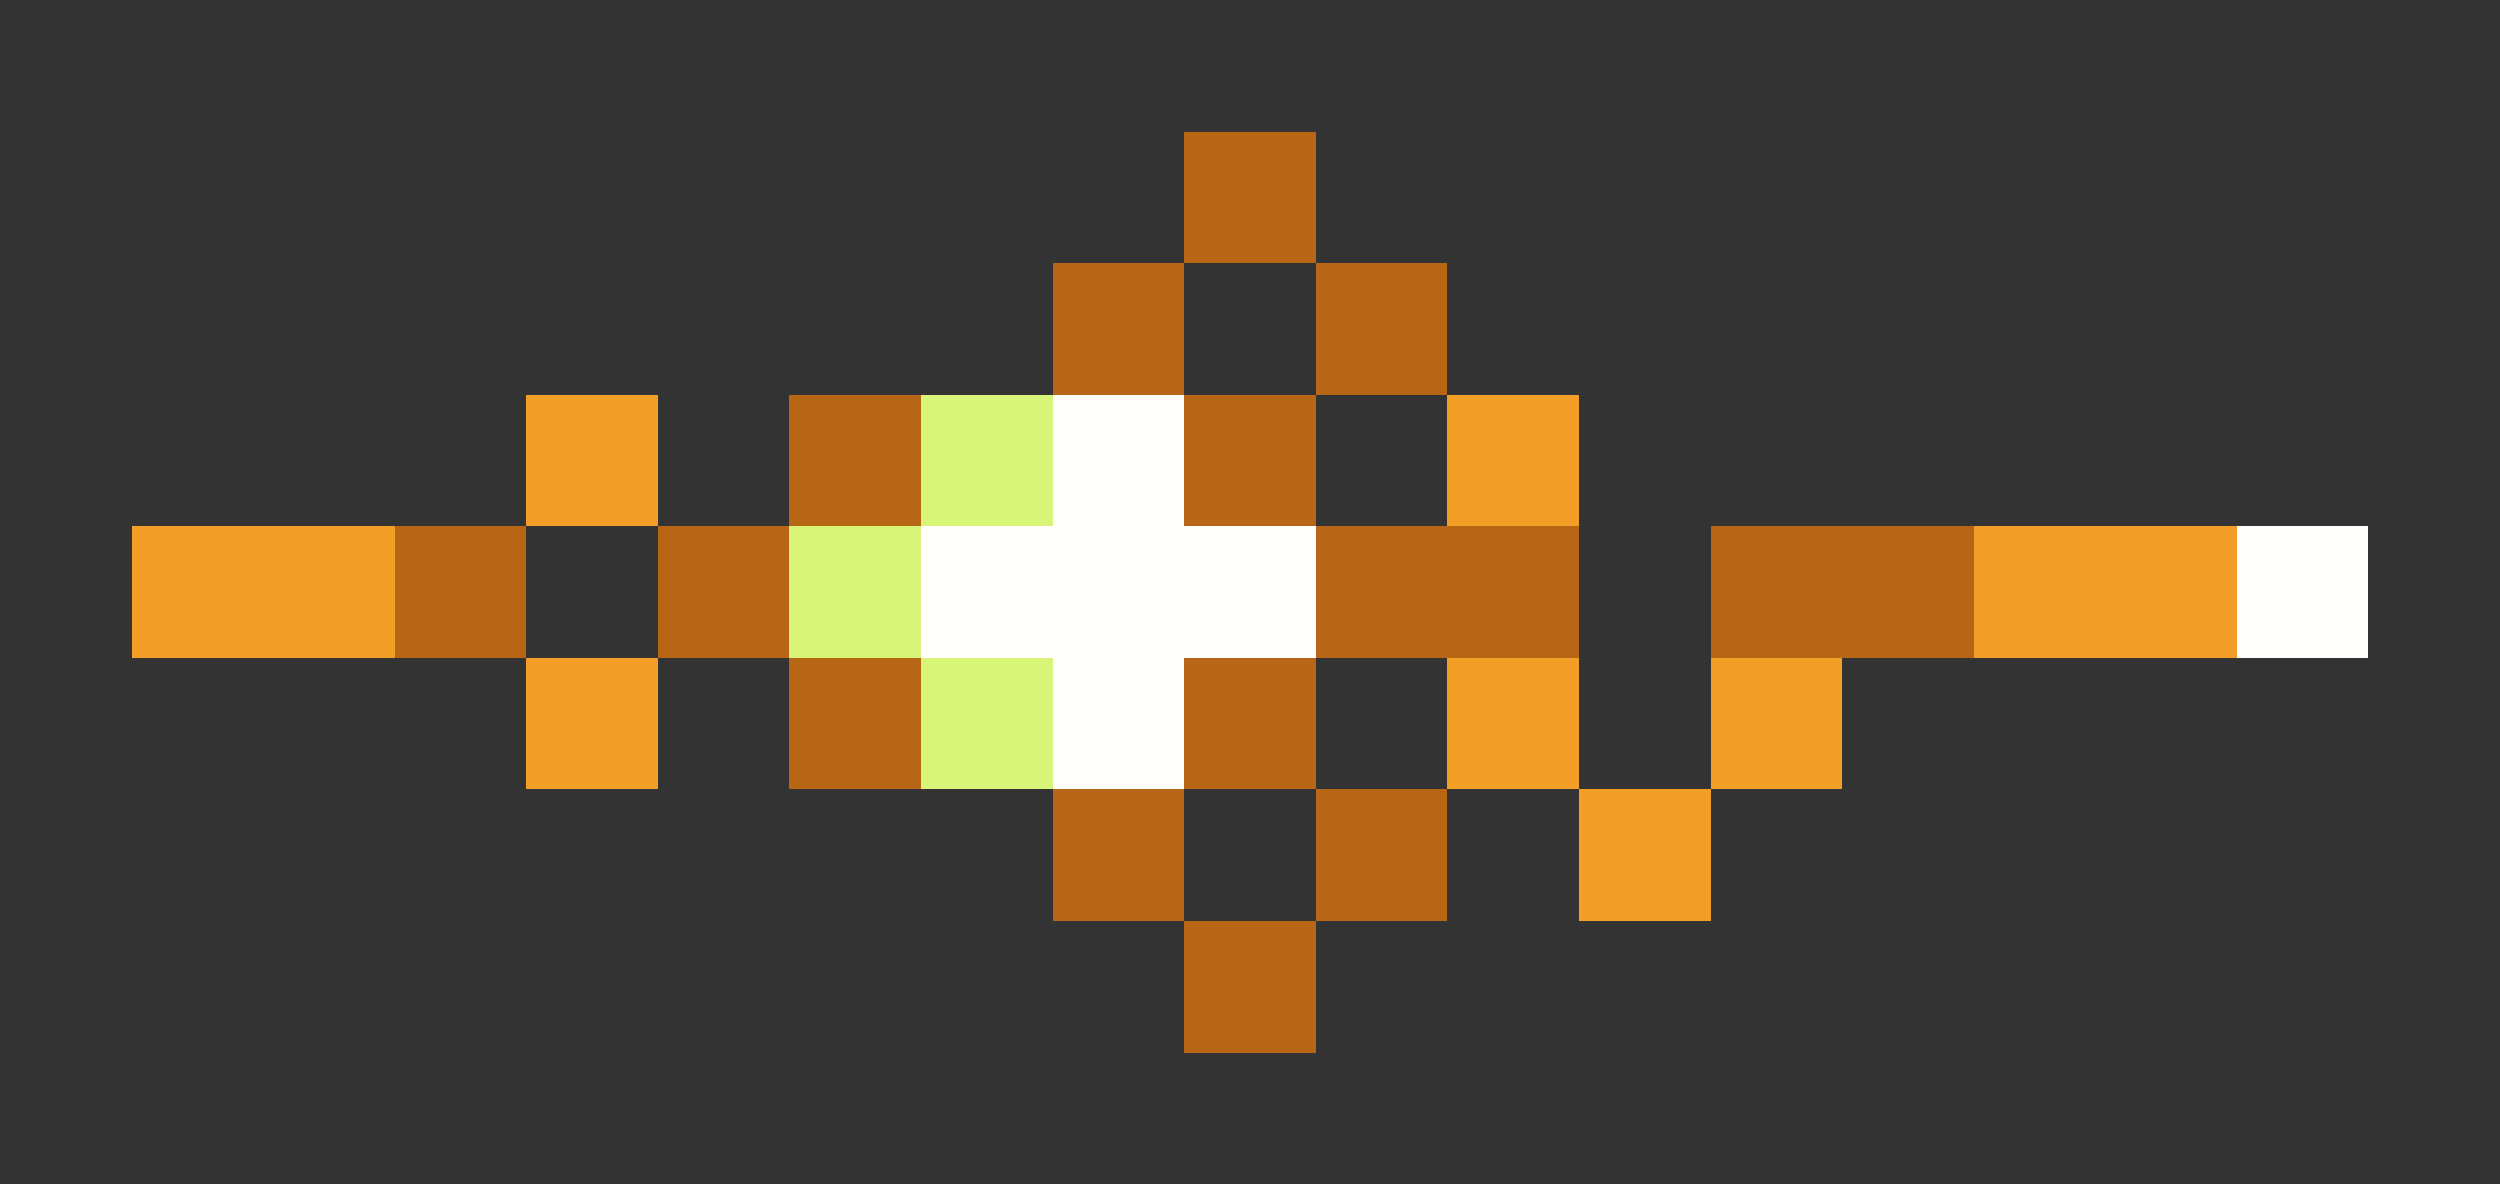 <svg xmlns="http://www.w3.org/2000/svg" shape-rendering="crispEdges" viewBox="0 -0.5 19 9">
    <rect x="0" y="-0.5" width="19" height="9" fill="#333333" stroke="none"/>
    <path stroke="#b66615" d="M9 1h1M8 2h1m1 0h1M6 3h1m2 0h1M3 4h1m1 0h1m4 0h2m1 0h2M6 5h1m2 0h1M8 6h1m1 0h1M9 7h1"/>
    <path stroke="#f39f27" d="M4 3h1m6 0h1M1 4h2m12 0h2M4 5h1m6 0h1m1 0h1m-2 1h1"/>
    <path stroke="#d8f577" d="M7 3h1M6 4h1m0 1h1"/>
    <path stroke="#fffffe" d="M8 3h1M7 4h3m7 0h1M8 5h1"/>
</svg>
